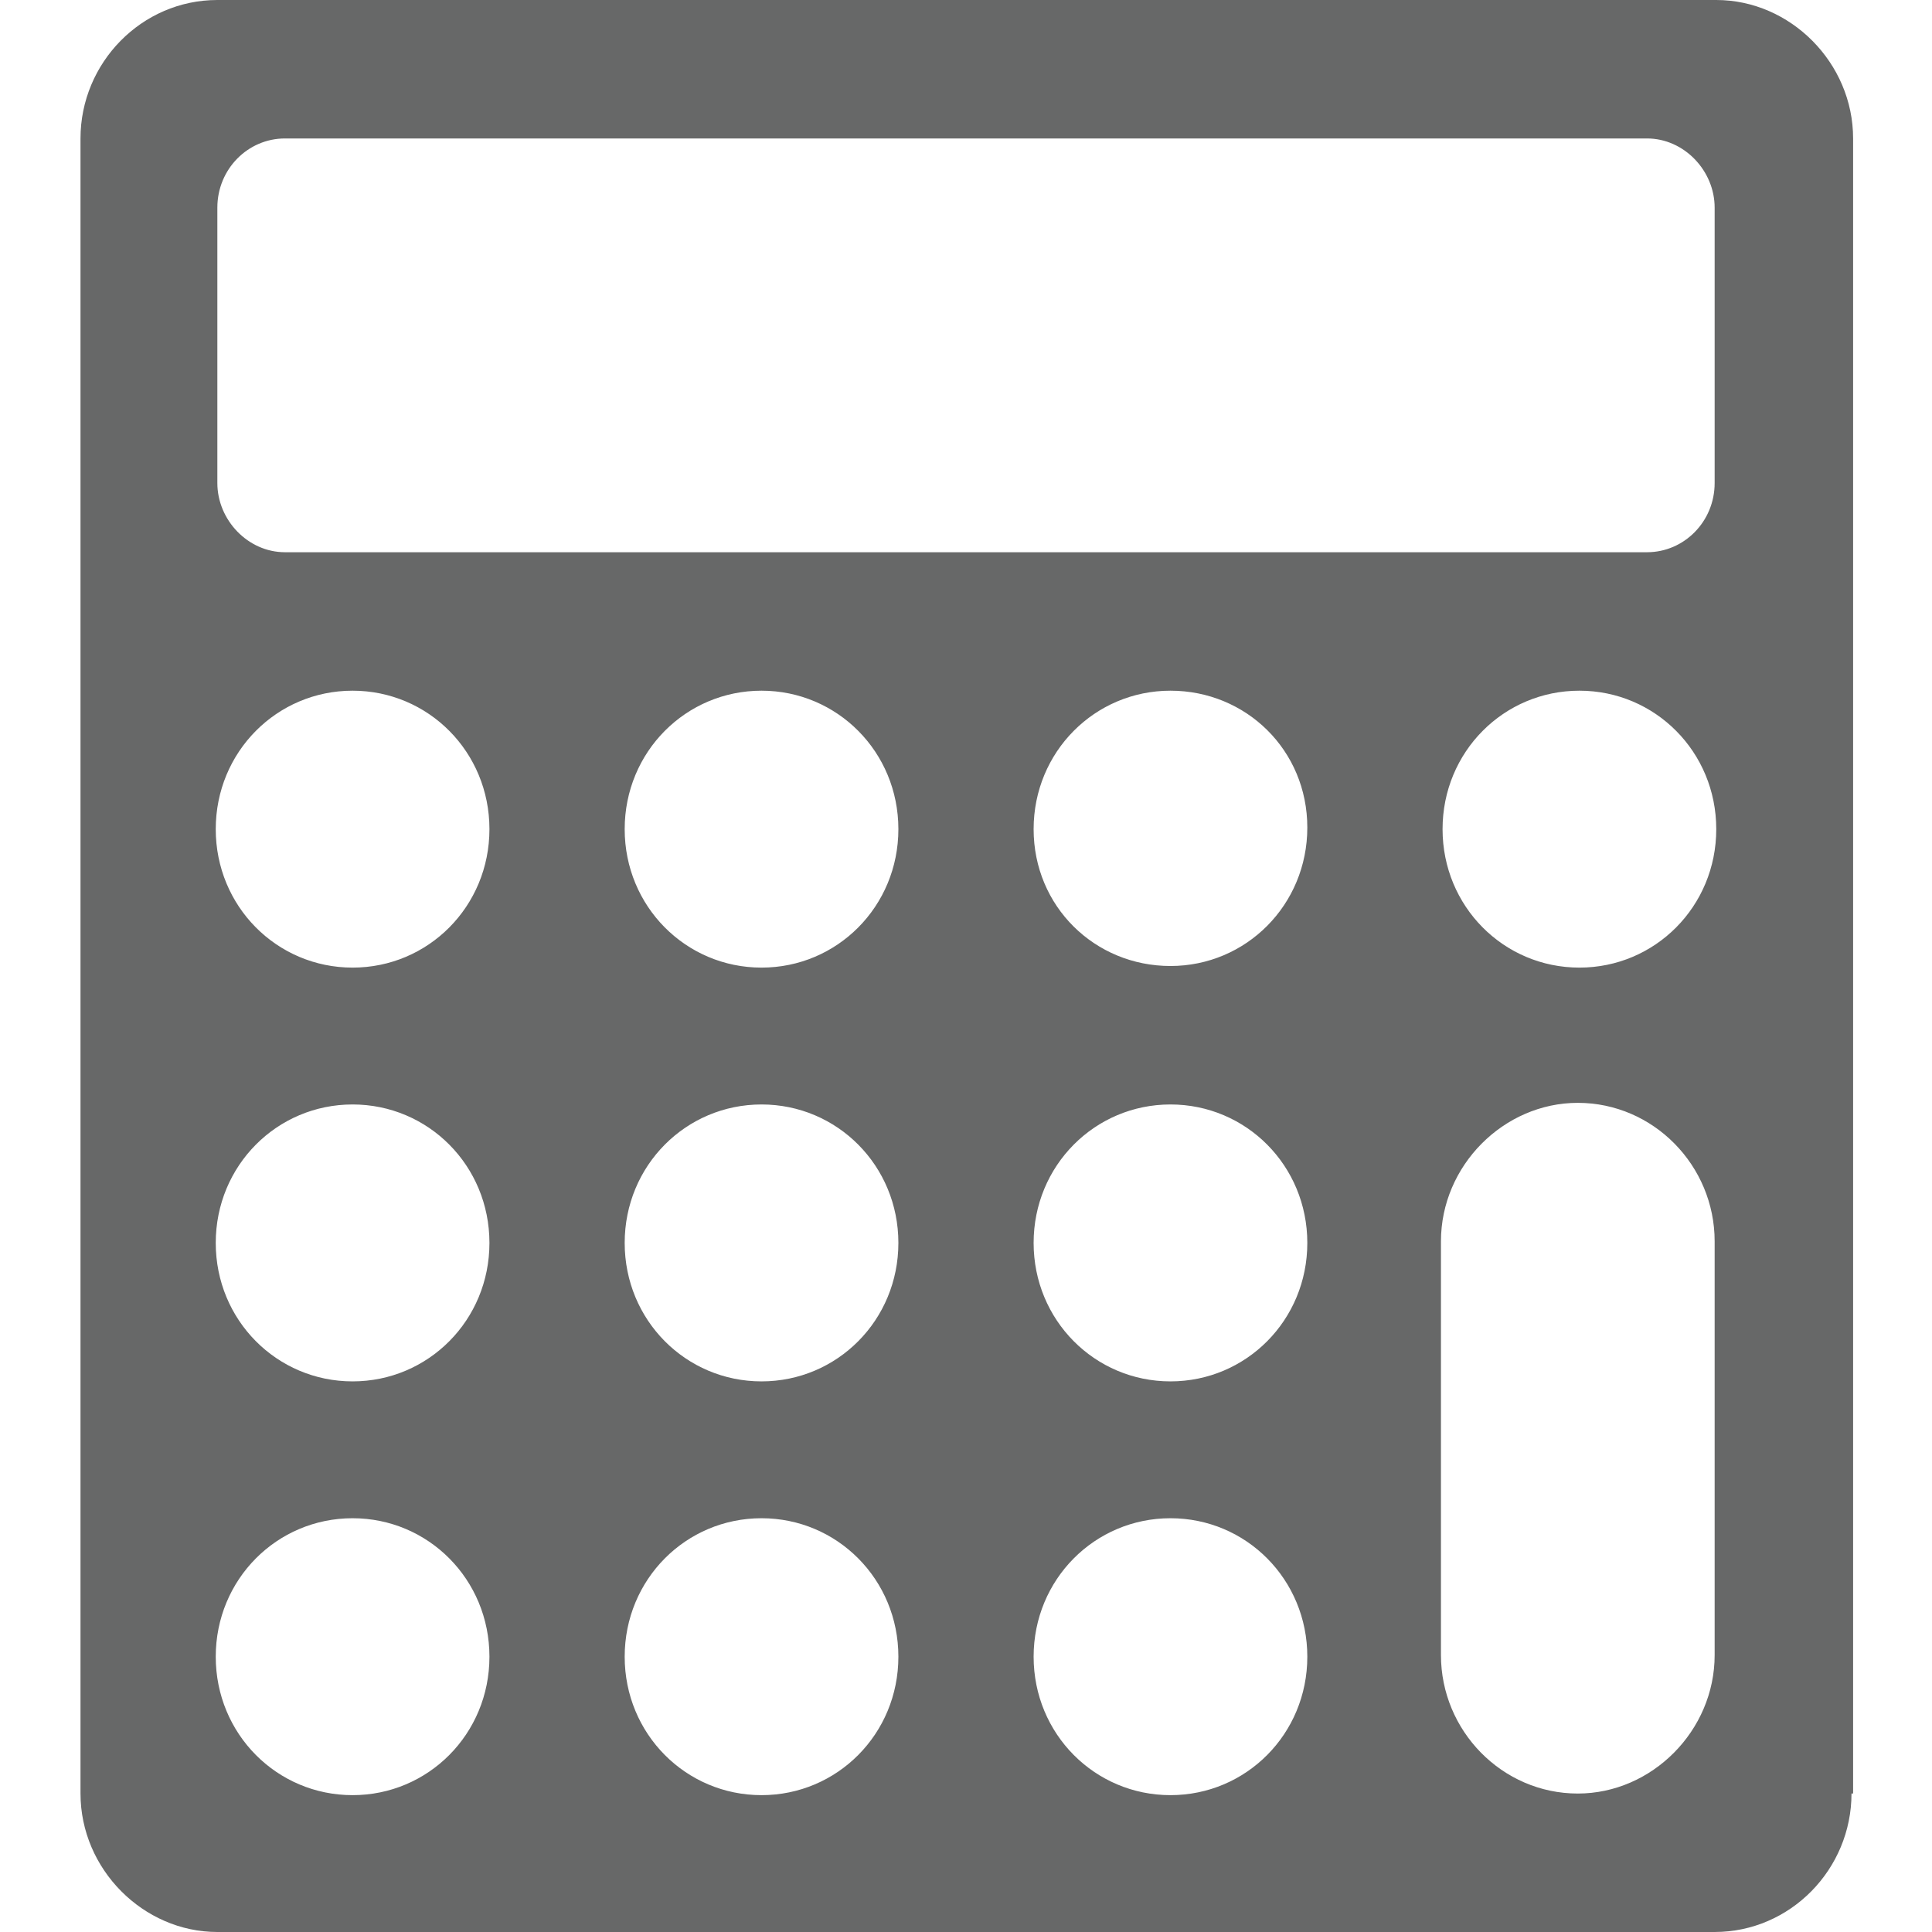 <?xml version="1.0" encoding="utf-8"?>
<!-- Generator: Adobe Illustrator 18.1.1, SVG Export Plug-In . SVG Version: 6.00 Build 0)  -->
<!DOCTYPE svg PUBLIC "-//W3C//DTD SVG 1.1//EN" "http://www.w3.org/Graphics/SVG/1.1/DTD/svg11.dtd">
<svg version="1.1" id="Layer_1" xmlns="http://www.w3.org/2000/svg" xmlns:xlink="http://www.w3.org/1999/xlink" x="0px" y="0px"
	 viewBox="0 0 120 120" enable-background="new 0 0 120 120" xml:space="preserve">
<g>
	<path fill="#676868" d="M115,111.4c0,4.7-3.8,8.6-8.5,8.6H13.5c-4.6,0-8.5-3.9-8.5-8.6V8.6C5,3.9,8.8,0,13.5,0h93.1
		c4.6,0,8.5,3.9,8.5,8.6V111.4z M106.5,12.9c0-2.3-1.9-4.3-4.2-4.3H17.7c-2.3,0-4.2,1.9-4.2,4.3V30c0,2.3,1.9,4.3,4.2,4.3h84.6
		c2.3,0,4.2-1.9,4.2-4.3V12.9z M21.9,42.9c-4.7,0-8.5,3.8-8.5,8.6s3.8,8.6,8.5,8.6s8.5-3.8,8.5-8.6S26.6,42.9,21.9,42.9z M21.9,68.6
		c-4.7,0-8.5,3.8-8.5,8.6s3.8,8.6,8.5,8.6s8.5-3.8,8.5-8.6S26.6,68.6,21.9,68.6z M21.9,94.3c-4.7,0-8.5,3.8-8.5,8.6
		c0,4.8,3.8,8.6,8.5,8.6s8.5-3.8,8.5-8.6C30.4,98.1,26.6,94.3,21.9,94.3z M47.3,42.9c-4.7,0-8.5,3.8-8.5,8.6s3.8,8.6,8.5,8.6
		s8.5-3.8,8.5-8.6S52,42.9,47.3,42.9z M47.3,68.6c-4.7,0-8.5,3.8-8.5,8.6s3.8,8.6,8.5,8.6s8.5-3.8,8.5-8.6S52,68.6,47.3,68.6z
		 M47.3,94.3c-4.7,0-8.5,3.8-8.5,8.6c0,4.8,3.8,8.6,8.5,8.6s8.5-3.8,8.5-8.6C55.8,98.1,52,94.3,47.3,94.3z M72.7,42.9
		c-4.7,0-8.5,3.8-8.5,8.6S68,60,72.7,60s8.5-3.8,8.5-8.6S77.4,42.9,72.7,42.9z M72.7,68.6c-4.7,0-8.5,3.8-8.5,8.6s3.8,8.6,8.5,8.6
		s8.5-3.8,8.5-8.6S77.4,68.6,72.7,68.6z M72.7,94.3c-4.7,0-8.5,3.8-8.5,8.6c0,4.8,3.8,8.6,8.5,8.6s8.5-3.8,8.5-8.6
		C81.2,98.1,77.4,94.3,72.7,94.3z M98.1,42.9c-4.7,0-8.5,3.8-8.5,8.6s3.8,8.6,8.5,8.6c4.7,0,8.5-3.8,8.5-8.6S102.8,42.9,98.1,42.9z
		 M106.5,77.1c0-4.7-3.8-8.6-8.5-8.6c-4.6,0-8.5,3.9-8.5,8.6v25.7c0,4.7,3.8,8.6,8.5,8.6c4.6,0,8.5-3.9,8.5-8.6V77.1z"/>
</g>
</svg>
